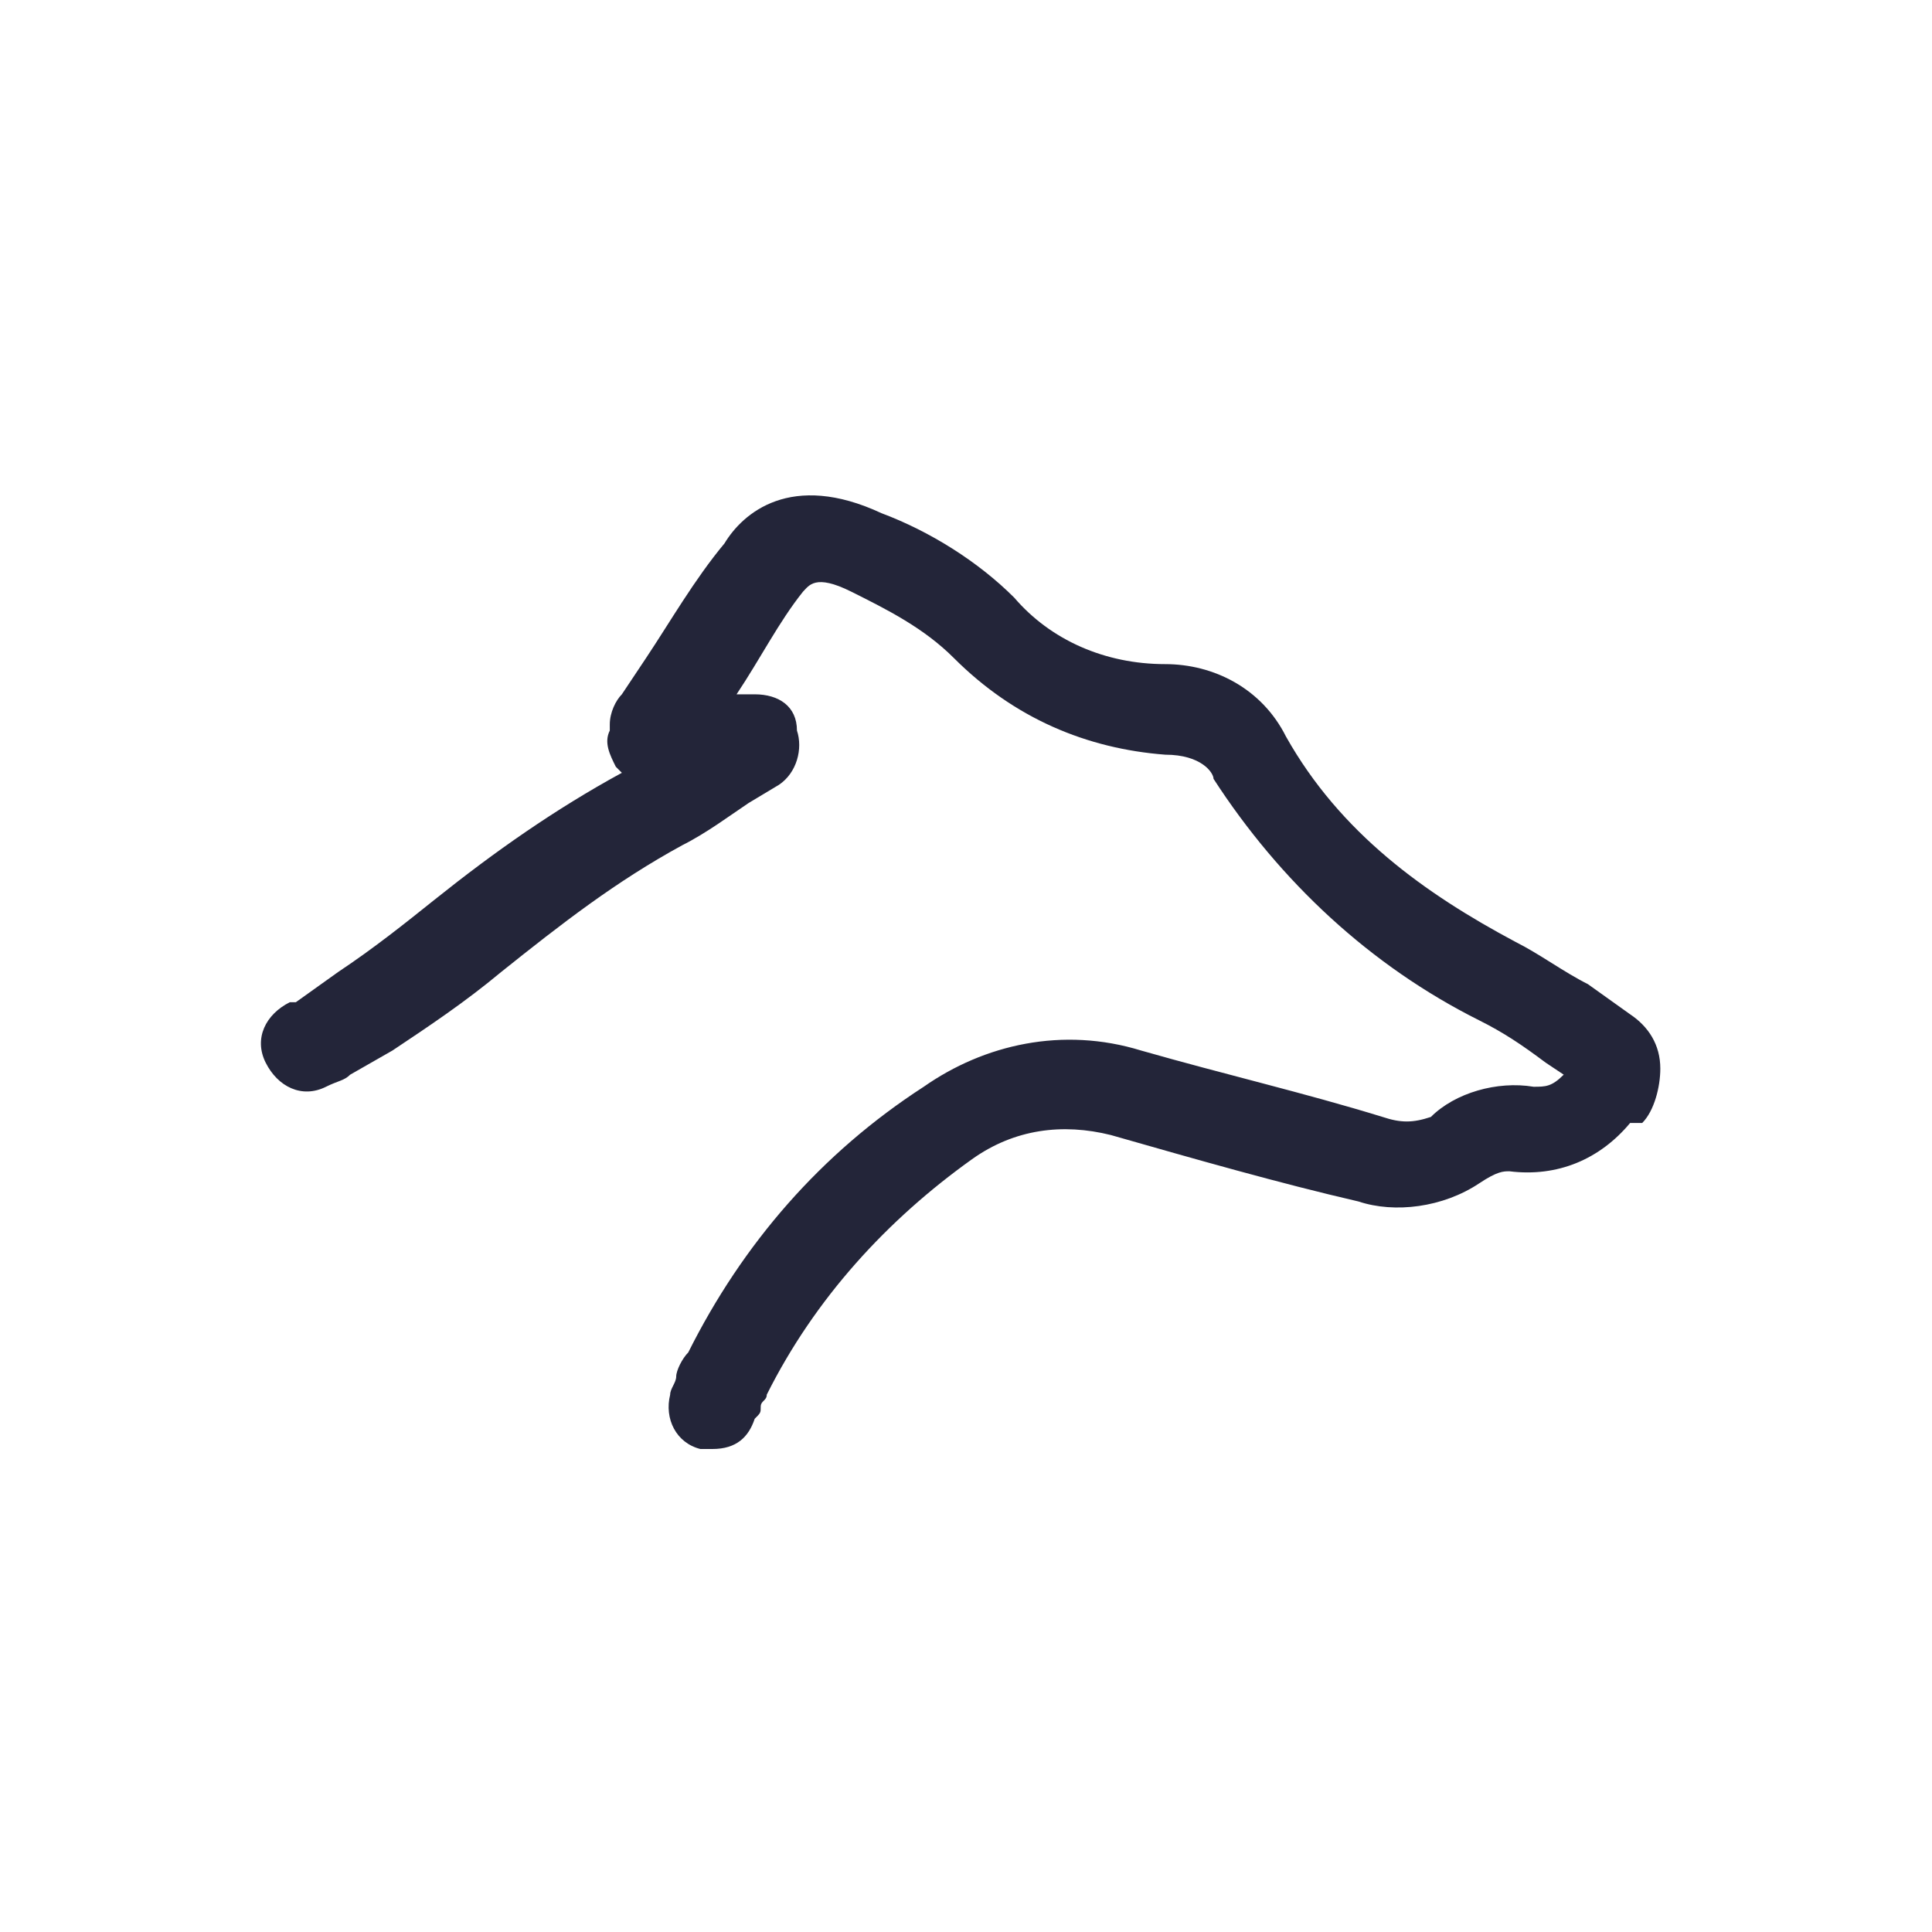 <svg xmlns="http://www.w3.org/2000/svg" class="Icon__icon--YFXFc NextToJump__icon--2q5Mk" data-testid="icon-Greyhounds" viewBox="0 0 32 32"><path d="M11.8 24h-.2c-.4-.1-.6-.5-.5-.9 0-.1.1-.2.1-.3 0-.1.1-.3.2-.4.9-1.8 2.2-3.3 3.9-4.4 1-.7 2.3-1 3.6-.6 1.4.4 2.7.7 4 1.1.3.1.5.1.8 0 .4-.4 1.1-.6 1.7-.5.2 0 .3 0 .5-.2l-.3-.2c-.4-.3-.7-.5-1.1-.7-1.8-.9-3.3-2.3-4.4-4 0-.1-.2-.4-.8-.4-1.3-.1-2.5-.6-3.5-1.6-.5-.5-1.1-.8-1.7-1.1-.6-.3-.7-.1-.8 0-.4.5-.7 1.1-1.1 1.7h.3c.4 0 .7.2.7.6.1.3 0 .7-.3.9l-.5.3c-.3.2-.7.5-1.1.7-1.1.6-2 1.3-3 2.1-.6.5-1.2.9-1.8 1.3l-.7.4c-.1.1-.2.1-.4.2-.4.2-.8 0-1-.4-.2-.4 0-.8.4-1h.1l.7-.5c.6-.4 1.1-.8 1.6-1.2 1-.8 2-1.5 3.1-2.1l-.1-.1c-.1-.2-.2-.4-.1-.6V12c0-.2.1-.4.2-.5l.4-.6c.4-.6.8-1.3 1.3-1.9.3-.5 1.1-1.2 2.6-.5.8.3 1.6.8 2.2 1.4.6.7 1.5 1.1 2.5 1.1.8 0 1.6.4 2 1.2.9 1.6 2.3 2.6 3.8 3.4.4.2.8.5 1.2.7l.7.5c.3.2.5.5.5.9 0 .3-.1.7-.3.9H27c-.5.6-1.2.9-2 .8-.1 0-.2 0-.5.2-.6.4-1.4.5-2 .3-1.3-.3-2.7-.7-4.1-1.1-.8-.2-1.6-.1-2.3.4-1.4 1-2.6 2.3-3.4 3.9 0 .1-.1.1-.1.2s0 .1-.1.2c-.1.3-.3.5-.7.5z" stroke="none" fill="#232539" stroke-width="1px"></path></svg>